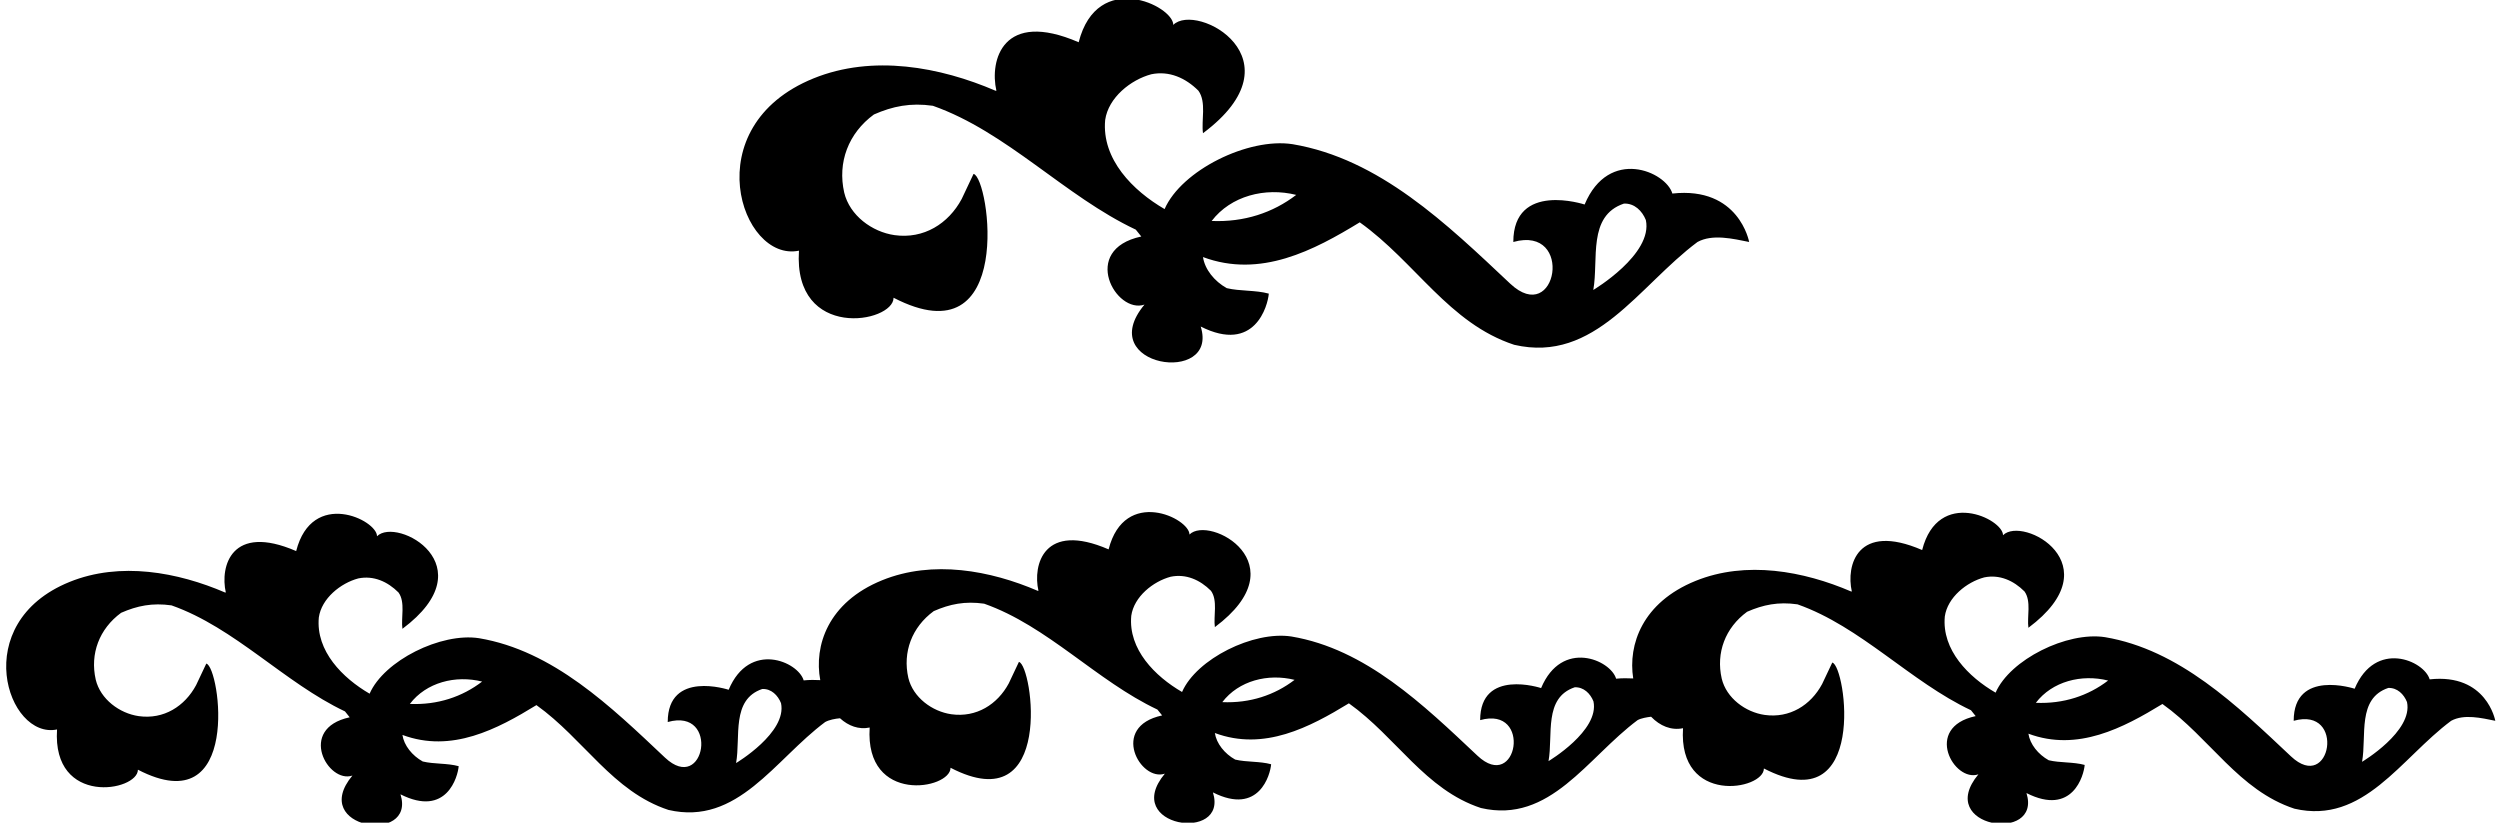 <?xml version="1.0" encoding="UTF-8"?>
<svg xmlns="http://www.w3.org/2000/svg" xmlns:xlink="http://www.w3.org/1999/xlink" width="547pt" height="180pt" viewBox="0 0 547 180" version="1.1">
<g id="surface1">
<path style=" stroke:none;fill-rule:nonzero;fill:rgb(0%,0%,0%);fill-opacity:1;" d="M 174.812 54.848 C 173.527 74.586 195.512 70.699 195.512 65.145 C 222.23 78.988 216.531 38.848 213.012 38.047 L 210.414 43.547 C 207.512 48.945 202.113 52.348 195.715 51.445 C 190.812 50.746 185.914 47.145 184.715 42.145 C 183.215 35.547 185.613 29.145 191.215 25.047 C 195.312 23.246 199.215 22.445 204.113 23.145 C 220.312 28.848 233.012 42.945 248.512 50.246 L 249.715 51.746 C 236.219 54.637 244.16 68.797 250.414 66.645 C 239.07 80.285 266.789 84.43 262.715 71.445 C 274.562 77.434 277.414 66.848 277.613 64.246 C 274.715 63.445 271.312 63.746 268.414 63.047 C 265.715 61.547 263.613 58.945 263.215 56.246 C 275.812 60.945 287.516 54.746 297.516 48.645 C 309.715 57.348 317.016 70.746 331.312 75.445 C 349.016 79.547 358.516 62.547 371.414 52.945 C 374.715 51.145 379.215 52.246 382.715 52.945 C 382.715 52.945 380.516 40.746 365.914 42.348 C 364.516 37.539 352.02 32.098 346.715 44.746 C 346.715 44.746 331.113 39.613 331.113 52.945 C 344.508 49.195 340.66 71.695 330.414 62.047 C 316.52 48.969 301.812 34.746 282.812 31.547 C 273.113 30.047 258.5 37.281 254.812 45.746 C 247.914 41.746 241.012 34.848 241.812 26.246 C 242.512 21.348 247.414 17.445 251.914 16.246 C 255.812 15.445 259.414 17.047 262.215 19.848 C 264.012 22.348 262.812 26.348 263.215 29.145 C 284.926 12.93 261.766 0.395 256.715 5.445 C 256.715 1.27 240.105 -6.762 236.012 9.246 C 219.383 2.047 216.492 13.227 218.012 19.848 L 217.812 19.848 C 205.715 14.645 190.973 11.887 178.012 17.145 C 152.023 27.695 162.129 57.488 174.812 54.848 Z M 355.312 44.547 C 357.613 44.445 359.312 46.145 360.113 48.145 C 361.715 55.645 348.613 63.445 348.613 63.445 C 349.812 56.746 347.312 47.246 355.312 44.547 Z M 283.613 42.645 C 278.516 46.547 272.215 48.645 265.113 48.348 C 269.312 42.848 276.812 40.945 283.613 42.645 "/>
<path style=" stroke:none;fill-rule:nonzero;fill:rgb(0%,0%,0%);fill-opacity:1;" d="M 531.609 148.645 C 530.414 144.535 519.734 139.887 515.195 150.695 C 515.195 150.695 501.859 146.309 501.859 157.711 C 513.312 154.504 510.023 173.738 501.262 165.488 C 489.387 154.309 476.812 142.148 460.57 139.41 C 452.281 138.129 439.785 144.316 436.637 151.555 C 430.738 148.133 424.84 142.234 425.523 134.883 C 426.121 130.691 430.309 127.359 434.156 126.332 C 437.488 125.648 440.566 127.016 442.961 129.41 C 444.5 131.547 443.477 134.969 443.816 137.359 C 462.375 123.496 442.578 112.781 438.262 117.102 C 438.262 113.531 424.062 106.668 420.566 120.348 C 406.348 114.195 403.879 123.75 405.18 129.41 L 405.008 129.41 C 394.66 124.965 382.059 122.605 370.984 127.102 C 359.355 131.82 356.18 141.047 357.348 148.445 C 356.355 148.383 354.777 148.371 353.605 148.5 C 352.41 144.391 341.73 139.738 337.195 150.551 C 337.195 150.551 323.859 146.16 323.859 157.562 C 335.309 154.355 332.02 173.59 323.262 165.34 C 311.387 154.16 298.812 142 282.566 139.266 C 274.277 137.984 261.785 144.168 258.633 151.406 C 252.734 147.984 246.836 142.086 247.52 134.734 C 248.117 130.547 252.309 127.211 256.152 126.188 C 259.488 125.504 262.566 126.871 264.961 129.266 C 266.496 131.402 265.473 134.82 265.812 137.215 C 284.371 123.352 264.578 112.637 260.258 116.953 C 260.258 113.387 246.062 106.52 242.562 120.203 C 228.383 114.051 225.914 123.605 227.215 129.266 L 227.043 129.266 C 216.699 124.82 204.098 122.461 193.02 126.957 C 181.121 131.785 178.074 141.332 179.473 148.812 C 178.473 148.75 177.027 148.742 175.844 148.871 C 174.648 144.762 163.969 140.113 159.43 150.922 C 159.43 150.922 146.098 146.535 146.098 157.98 C 157.547 154.754 154.258 174.008 145.496 165.762 C 133.621 154.555 121.047 142.375 104.805 139.637 C 96.516 138.355 84.023 144.539 80.871 151.781 C 74.973 148.355 69.074 142.461 69.758 135.105 C 70.355 130.918 74.543 127.586 78.391 126.559 C 81.727 125.875 84.801 127.242 87.195 129.637 C 88.734 131.773 87.711 135.195 88.051 137.586 C 106.609 123.723 86.812 113.008 82.492 117.328 C 82.492 113.758 68.297 106.895 64.801 120.574 C 50.582 114.422 48.113 123.977 49.41 129.637 L 49.242 129.637 C 38.898 125.191 26.293 122.832 15.219 127.328 C -7 136.348 1.637 161.863 12.48 159.605 C 11.383 176.48 30.176 173.16 30.176 168.41 C 53.016 180.246 48.145 145.879 45.137 145.195 L 42.914 149.898 C 40.434 154.535 35.82 157.465 30.348 156.688 C 26.16 156.086 21.969 152.988 20.945 148.699 C 19.664 143.059 21.715 137.586 26.5 134.082 C 30.008 132.543 33.34 131.859 37.531 132.457 C 51.379 137.332 62.234 149.383 75.484 155.656 L 76.512 156.945 C 64.977 159.426 71.766 171.531 77.109 169.691 C 67.41 181.352 91.109 184.895 87.625 173.797 C 97.754 178.918 100.191 169.863 100.359 167.641 C 97.883 166.957 94.977 167.215 92.496 166.613 C 90.188 165.332 88.395 163.109 88.051 160.801 C 98.824 164.82 108.824 159.52 117.371 154.277 C 127.801 161.742 134.043 173.199 146.266 177.215 C 161.398 180.719 169.52 166.188 180.547 157.98 C 181.434 157.492 182.766 157.242 183.793 157.156 C 185.652 158.848 187.914 159.68 190.285 159.184 C 189.184 176.059 207.98 172.738 207.98 167.988 C 230.82 179.824 225.945 145.508 222.938 144.824 L 220.719 149.523 C 218.238 154.141 213.621 157.047 208.148 156.277 C 203.961 155.68 199.773 152.602 198.746 148.328 C 197.465 142.684 199.516 137.215 204.305 133.711 C 207.809 132.172 211.141 131.488 215.332 132.086 C 229.18 136.957 239.996 149.012 253.246 155.254 L 254.273 156.535 C 242.738 159.008 249.527 171.113 254.871 169.273 C 245.176 180.934 268.871 184.477 265.387 173.375 C 275.516 178.496 277.953 169.445 278.125 167.219 C 275.645 166.535 272.738 166.793 270.258 166.195 C 267.949 164.91 266.156 162.691 265.812 160.383 C 276.586 164.402 286.586 159.098 295.137 153.887 C 305.562 161.324 311.805 172.777 324.027 176.793 C 339.16 180.301 347.281 165.77 358.309 157.562 C 359.094 157.137 360.355 156.926 361.258 156.82 C 363.203 158.836 365.66 159.871 368.246 159.332 C 367.148 176.207 385.941 172.887 385.941 168.141 C 408.781 179.973 403.91 145.652 400.902 144.969 L 398.68 149.668 C 396.203 154.289 391.586 157.195 386.113 156.426 C 381.926 155.828 377.734 152.75 376.711 148.473 C 375.43 142.832 377.48 137.359 382.266 133.855 C 385.77 132.316 389.105 131.633 393.297 132.23 C 407.145 137.105 418 149.156 431.25 155.402 L 432.277 156.684 C 420.742 159.156 427.531 171.262 432.875 169.422 C 423.18 181.082 446.875 184.625 443.391 173.523 C 453.516 178.645 455.957 169.594 456.129 167.367 C 453.648 166.684 450.738 166.941 448.262 166.344 C 445.953 165.059 444.16 162.84 443.816 160.531 C 454.586 164.547 464.59 159.246 473.141 154.031 C 483.566 161.469 489.809 172.926 502.031 176.945 C 517.164 180.449 525.285 165.914 536.312 157.711 C 539.133 156.172 542.98 157.109 545.973 157.711 C 545.973 157.711 544.094 147.277 531.609 148.645 Z M 89.676 154.02 C 93.266 149.297 99.676 147.672 105.488 149.129 C 101.129 152.469 95.746 154.277 89.676 154.02 Z M 161.055 166.957 C 162.082 161.23 159.945 153.074 166.781 150.75 C 168.75 150.664 170.203 152.129 170.887 153.848 C 172.254 160.289 161.055 166.957 161.055 166.957 Z M 267.438 153.629 C 271.027 148.926 277.438 147.301 283.254 148.754 C 278.895 152.09 273.508 153.887 267.438 153.629 Z M 338.816 166.535 C 339.844 160.809 337.707 152.688 344.547 150.379 C 346.512 150.293 347.965 151.746 348.648 153.457 C 350.016 159.867 338.816 166.535 338.816 166.535 Z M 445.441 153.777 C 449.031 149.074 455.441 147.449 461.258 148.902 C 456.895 152.238 451.512 154.031 445.441 153.777 Z M 516.82 166.684 C 517.848 160.957 515.711 152.836 522.547 150.523 C 524.516 150.441 525.969 151.895 526.652 153.605 C 528.02 160.02 516.82 166.684 516.82 166.684 "/>
</g>
</svg>
